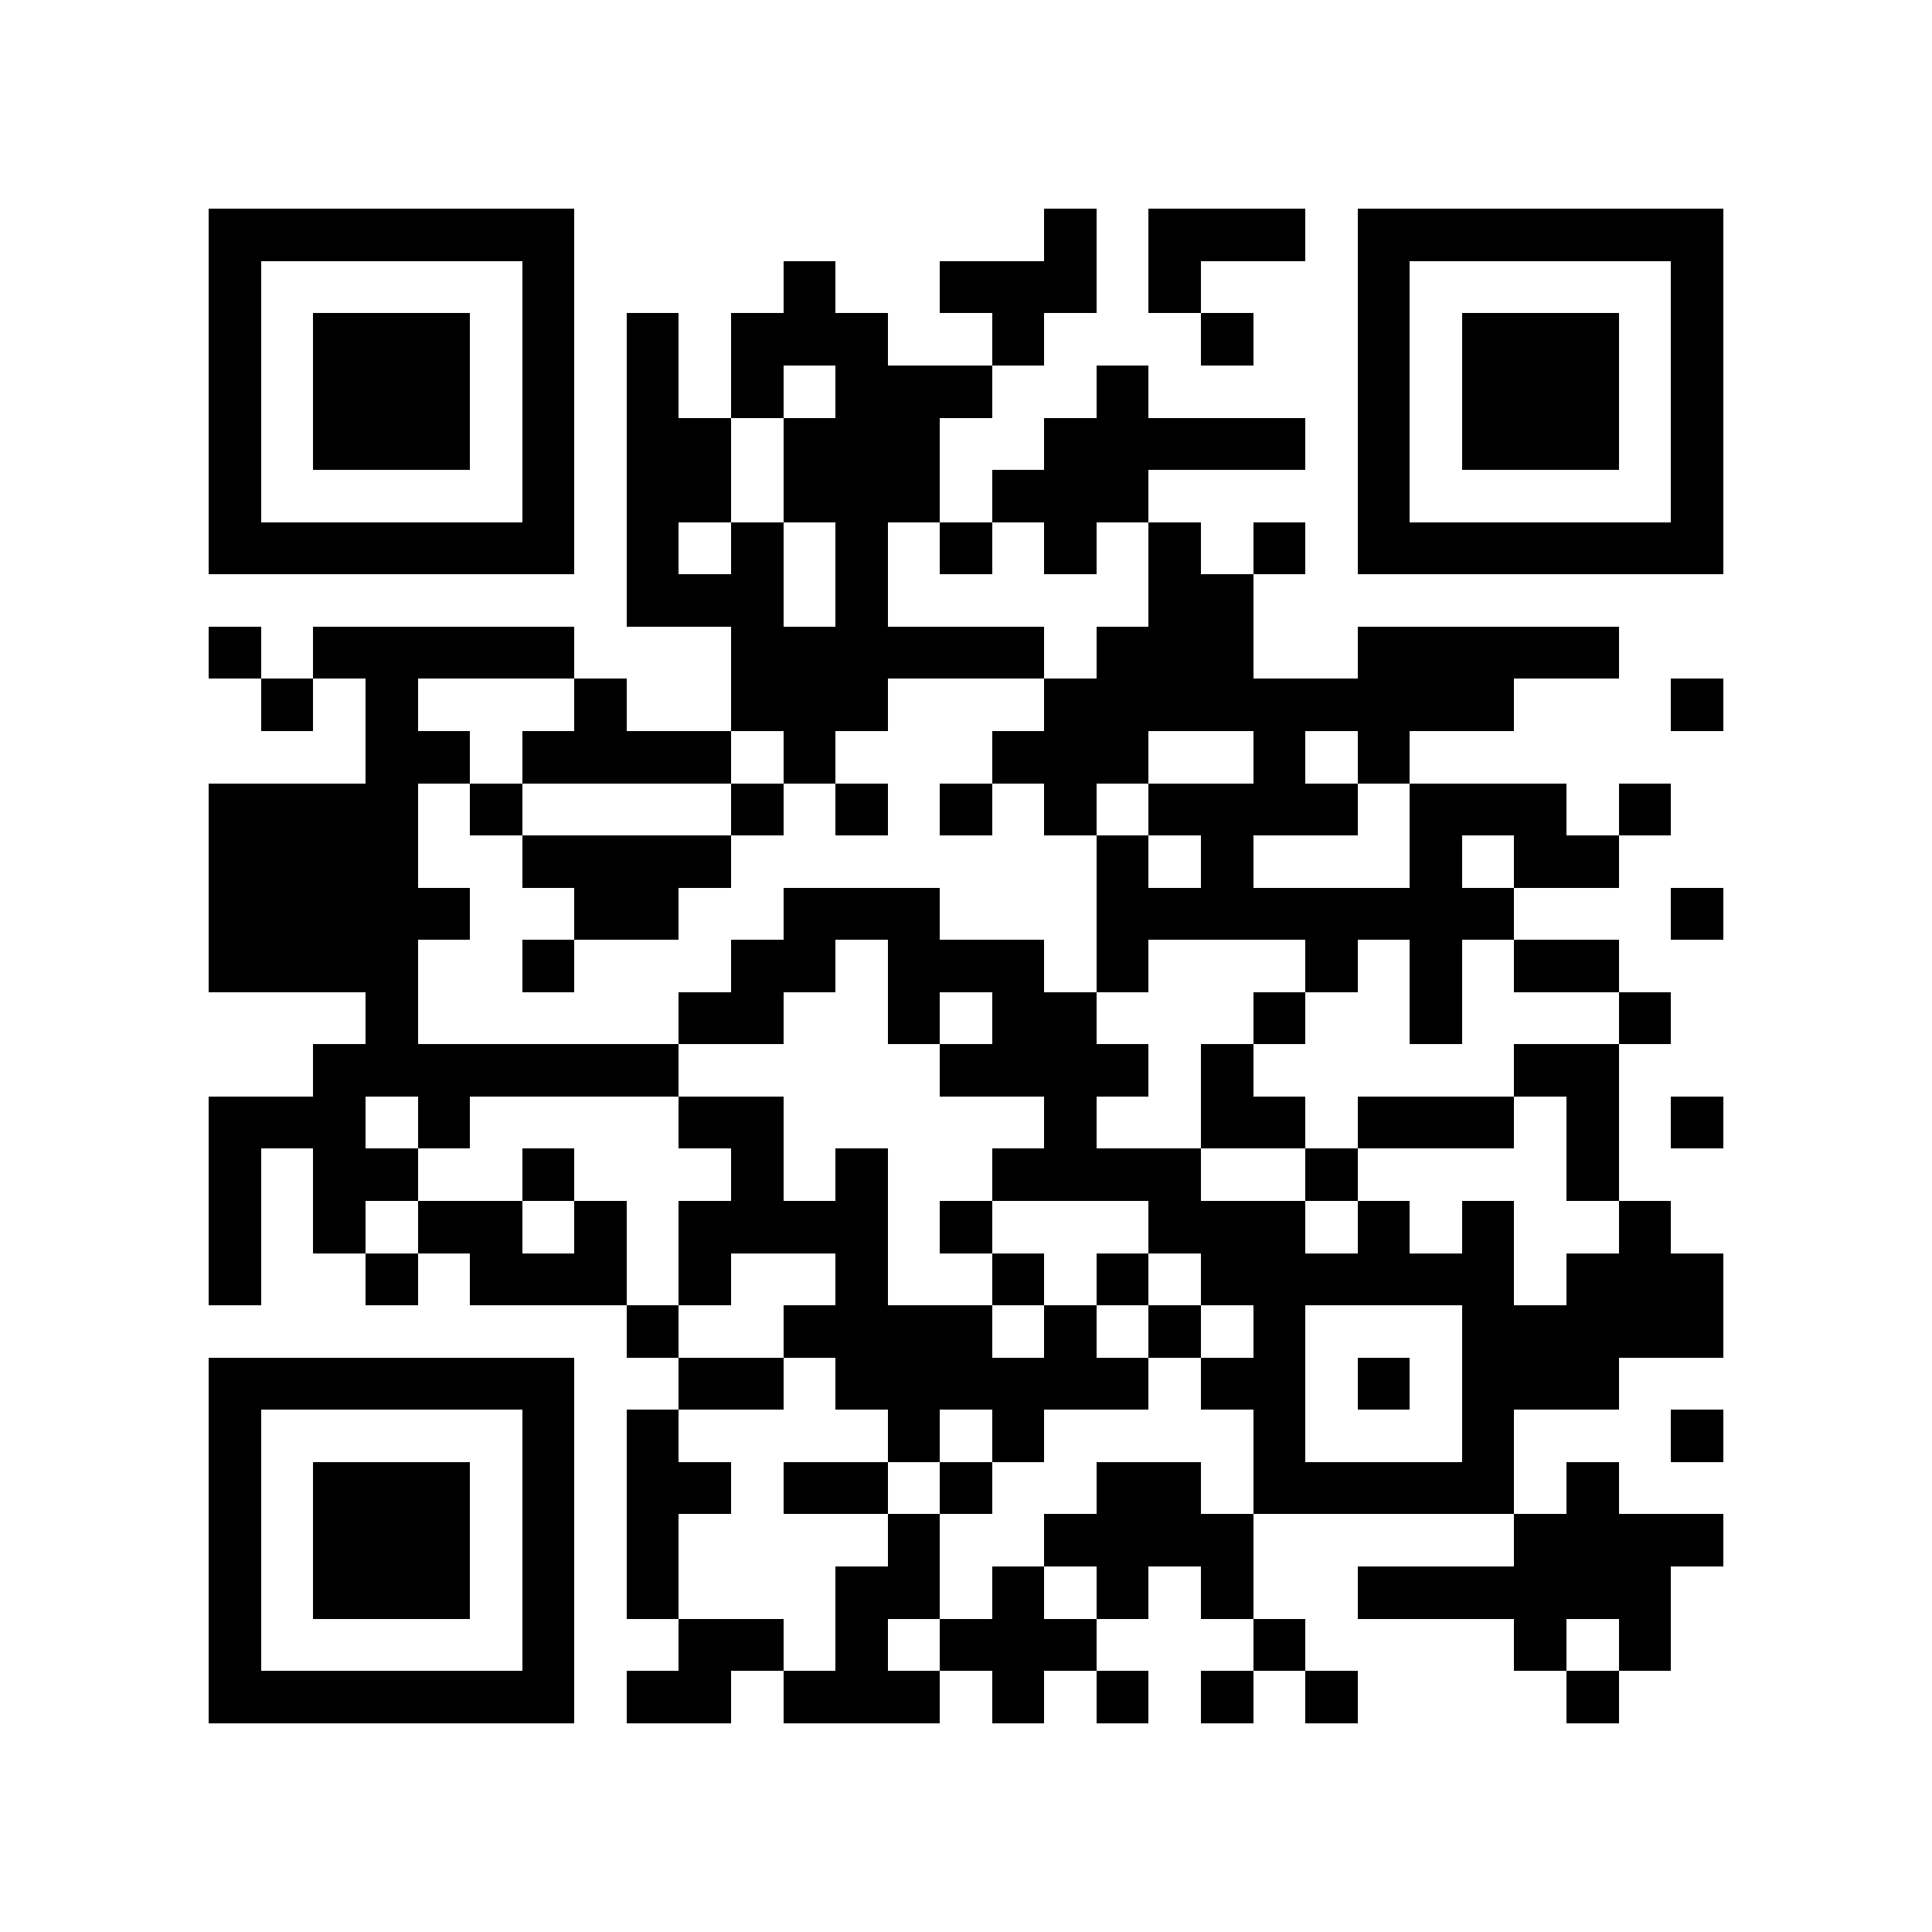 <?xml version="1.0" encoding="utf-8"?><!DOCTYPE svg PUBLIC "-//W3C//DTD SVG 1.1//EN" "http://www.w3.org/Graphics/SVG/1.1/DTD/svg11.dtd"><svg xmlns="http://www.w3.org/2000/svg" viewBox="0 0 37 37" shape-rendering="crispEdges"><path fill="#ffffff" d="M0 0h37v37H0z"/><path stroke="#000000" d="M4 4.5h7m9 0h1m1 0h3m1 0h7M4 5.5h1m5 0h1m4 0h1m2 0h3m1 0h1m3 0h1m5 0h1M4 6.5h1m1 0h3m1 0h1m1 0h1m1 0h3m2 0h1m3 0h1m2 0h1m1 0h3m1 0h1M4 7.5h1m1 0h3m1 0h1m1 0h1m1 0h1m1 0h3m2 0h1m4 0h1m1 0h3m1 0h1M4 8.5h1m1 0h3m1 0h1m1 0h2m1 0h3m2 0h5m1 0h1m1 0h3m1 0h1M4 9.5h1m5 0h1m1 0h2m1 0h3m1 0h3m4 0h1m5 0h1M4 10.5h7m1 0h1m1 0h1m1 0h1m1 0h1m1 0h1m1 0h1m1 0h1m1 0h7M12 11.5h3m1 0h1m5 0h2M4 12.5h1m1 0h5m3 0h6m1 0h3m2 0h5M5 13.5h1m1 0h1m3 0h1m2 0h3m3 0h9m3 0h1M7 14.5h2m1 0h4m1 0h1m3 0h3m2 0h1m1 0h1M4 15.5h4m1 0h1m4 0h1m1 0h1m1 0h1m1 0h1m1 0h4m1 0h3m1 0h1M4 16.5h4m2 0h4m7 0h1m1 0h1m3 0h1m1 0h2M4 17.5h5m2 0h2m2 0h3m3 0h8m3 0h1M4 18.5h4m2 0h1m3 0h2m1 0h3m1 0h1m3 0h1m1 0h1m1 0h2M7 19.5h1m5 0h2m2 0h1m1 0h2m3 0h1m2 0h1m3 0h1M6 20.5h7m5 0h4m1 0h1m5 0h2M4 21.5h3m1 0h1m4 0h2m5 0h1m2 0h2m1 0h3m1 0h1m1 0h1M4 22.5h1m1 0h2m2 0h1m3 0h1m1 0h1m2 0h4m2 0h1m4 0h1M4 23.5h1m1 0h1m1 0h2m1 0h1m1 0h4m1 0h1m3 0h3m1 0h1m1 0h1m2 0h1M4 24.5h1m2 0h1m1 0h3m1 0h1m2 0h1m2 0h1m1 0h1m1 0h6m1 0h3M12 25.5h1m2 0h4m1 0h1m1 0h1m1 0h1m3 0h5M4 26.5h7m2 0h2m1 0h6m1 0h2m1 0h1m1 0h3M4 27.5h1m5 0h1m1 0h1m4 0h1m1 0h1m4 0h1m3 0h1m3 0h1M4 28.5h1m1 0h3m1 0h1m1 0h2m1 0h2m1 0h1m2 0h2m1 0h5m1 0h1M4 29.5h1m1 0h3m1 0h1m1 0h1m4 0h1m2 0h4m5 0h4M4 30.5h1m1 0h3m1 0h1m1 0h1m3 0h2m1 0h1m1 0h1m1 0h1m2 0h6M4 31.5h1m5 0h1m2 0h2m1 0h1m1 0h3m3 0h1m4 0h1m1 0h1M4 32.5h7m1 0h2m1 0h3m1 0h1m1 0h1m1 0h1m1 0h1m4 0h1"/></svg>
